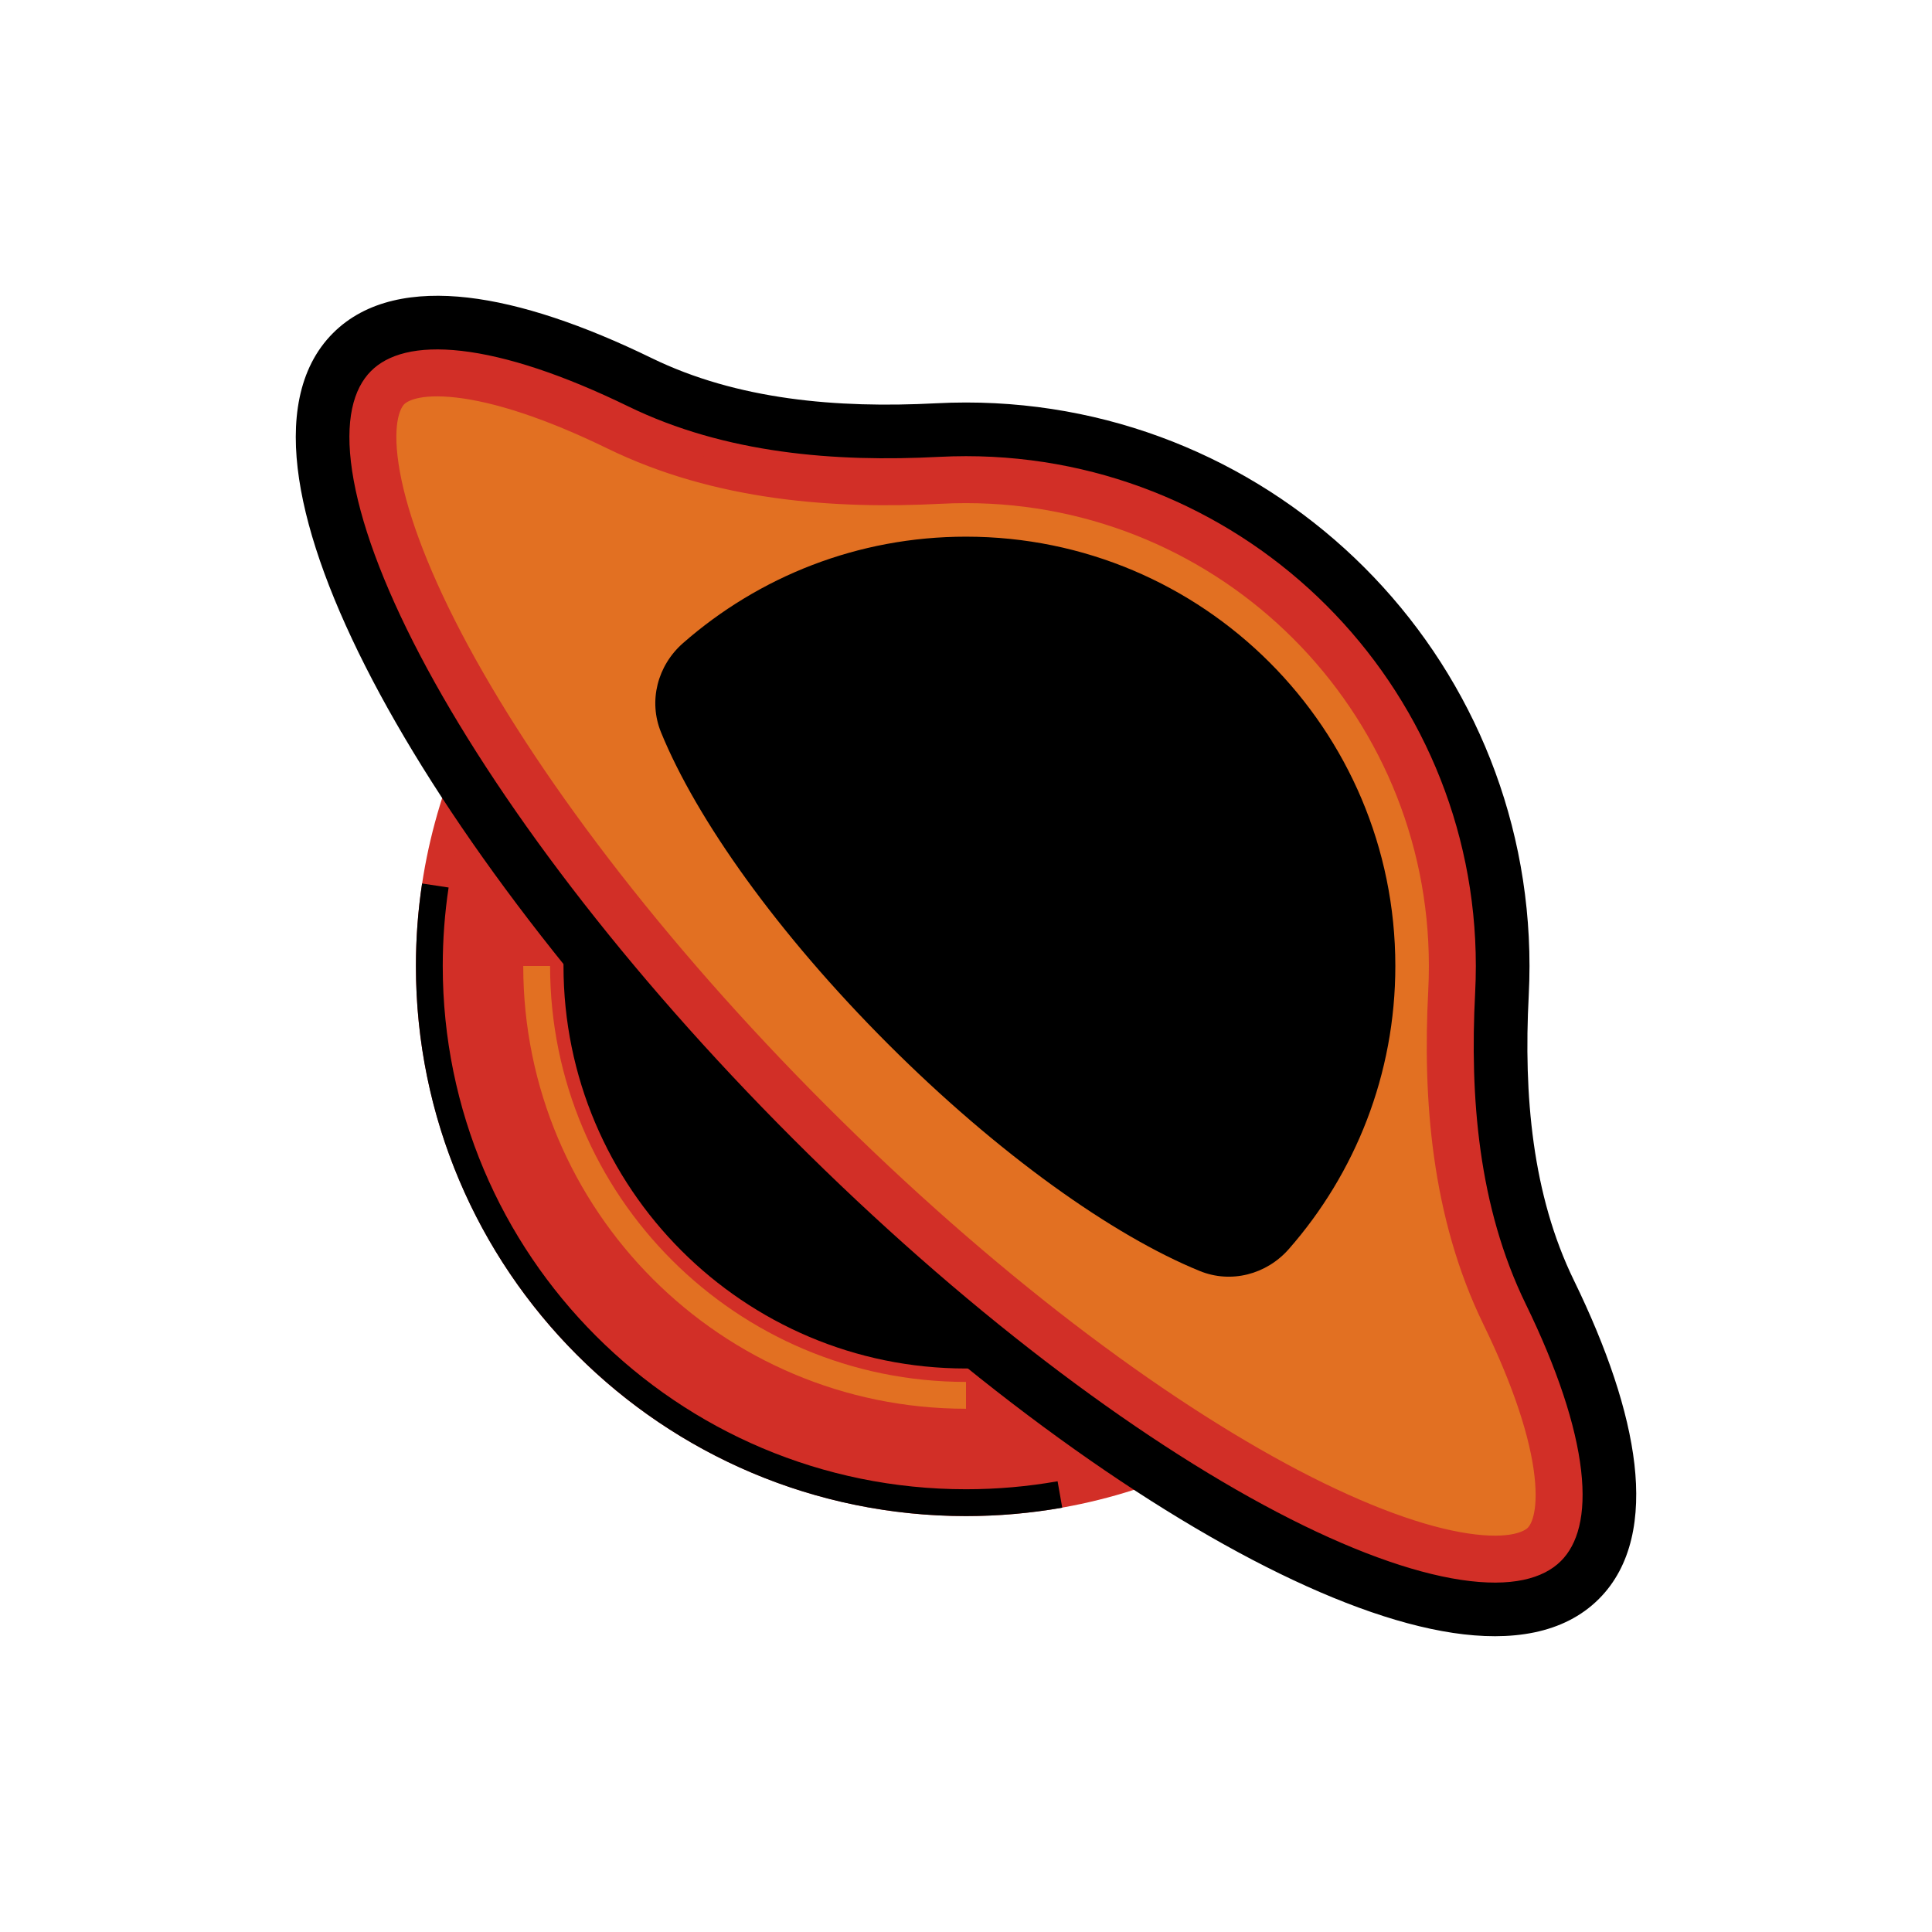 <svg id="emoji" viewBox="0 0 72 72" xmlns="http://www.w3.org/2000/svg" width="64" height="64">
  <g id="line-supplement">
    <path fill="#000" fill-rule="evenodd" d="M20.399 32.431C20.138 33.579 20 34.773 20 36C20 44.837 27.163 52 36 52C37.227 52 38.421 51.862 39.569 51.6C36.233 49.165 32.725 46.163 29.281 42.719C25.837 39.275 22.835 35.767 20.399 32.431ZM46.617 47.97C43.291 47.281 38.077 43.89 33.094 38.906C28.11 33.923 24.719 28.709 24.03 25.383C26.961 22.081 31.238 20 36 20C44.837 20 52 27.163 52 36C52 40.763 49.919 45.039 46.617 47.97Z" clip-rule="evenodd"/>
  </g>
  <g id="color">
    <circle cx="36" cy="36" r="20" fill="#D22F27" stroke="#D22F27" strokeWidth="2"/>
    <path fill="#D22F27" fill-rule="evenodd" d="M58.88 58.88C54.931 62.829 41.486 55.787 28.85 43.15C16.213 30.514 9.171 17.069 13.12 13.12C14.968 11.272 18.895 11.831 23.847 14.244C27.252 15.904 31.159 16.224 34.943 16.027C35.293 16.009 35.645 16 36 16C47.046 16 56 24.954 56 36C56 36.355 55.991 36.707 55.972 37.057C55.776 40.841 56.096 44.748 57.756 48.153C60.169 53.105 60.728 57.032 58.88 58.88Z" clip-rule="evenodd"/>
    <path fill="#000" d="M36 51C44.284 51 51 44.284 51 36C51 27.716 44.284 21 36 21C27.716 21 21 27.716 21 36C21 44.284 27.716 51 36 51Z"/>
    <path fill="#D22F27" fill-rule="evenodd" d="M18.203 14.039C17.838 13.674 17.345 13.448 16.831 13.5C15.864 13.598 15.075 13.925 14.5 14.5C10.789 18.211 17.407 30.845 29.281 42.719C41.155 54.593 53.789 61.211 57.5 57.5C58.075 56.925 58.402 56.136 58.5 55.169C58.552 54.655 58.326 54.162 57.961 53.797L51.311 47.147C50.847 46.683 49.964 47.036 49.5 47.5C47.343 49.657 39.997 45.81 33.094 38.906C26.19 32.003 22.343 24.657 24.5 22.5C24.964 22.036 25.317 21.153 24.853 20.689L18.203 14.039Z" clip-rule="evenodd"/>
    <path fill="#E27022" stroke="#D22F27" strokeWidth="0.5" d="M14.711 14.711C14.94 14.481 15.552 14.146 17.062 14.319C18.542 14.489 20.504 15.118 22.861 16.267C26.76 18.167 31.108 18.48 35.06 18.274C35.371 18.258 35.684 18.25 36 18.25C45.803 18.25 53.75 26.197 53.75 36C53.75 36.316 53.742 36.629 53.726 36.94C53.52 40.892 53.833 45.24 55.733 49.139C56.882 51.496 57.511 53.458 57.681 54.937C57.854 56.448 57.519 57.06 57.289 57.289C57.043 57.536 56.353 57.899 54.633 57.641C52.965 57.39 50.771 56.605 48.167 55.242C42.984 52.527 36.644 47.762 30.441 41.559C24.238 35.356 19.473 29.015 16.758 23.833C15.394 21.229 14.61 19.035 14.36 17.367C14.101 15.646 14.464 14.957 14.711 14.711Z"/>
    <path fill="#000" fill-rule="evenodd" d="M33.094 38.906C37.205 43.017 41.472 46.044 44.708 47.365C45.877 47.843 47.199 47.497 48.032 46.547C50.502 43.731 52 40.041 52 36C52 27.163 44.837 20 36 20C31.959 20 28.269 21.498 25.453 23.968C24.503 24.802 24.157 26.123 24.635 27.293C25.956 30.528 28.983 34.795 33.094 38.906Z" clip-rule="evenodd"/>
  </g>
  <g id="line">
    <path fill="#000" d="M28.85 43.15L28.143 43.857H28.143L28.85 43.15ZM58.88 58.88L58.173 58.173L58.88 58.88ZM57.756 48.153L58.655 47.715L57.756 48.153ZM28.143 43.857C34.512 50.227 41.112 55.215 46.659 58.121C49.427 59.57 51.984 60.529 54.151 60.854C56.293 61.176 58.27 60.904 59.587 59.587L58.173 58.173C57.516 58.831 56.331 59.16 54.448 58.877C52.588 58.597 50.254 57.746 47.587 56.349C42.264 53.561 35.824 48.71 29.557 42.443L28.143 43.857ZM12.412 12.412C11.095 13.729 10.824 15.707 11.146 17.849C11.471 20.016 12.43 22.573 13.879 25.341C16.785 30.887 21.773 37.488 28.143 43.857L29.557 42.443C23.29 36.176 18.439 29.735 15.651 24.413C14.254 21.746 13.403 19.412 13.123 17.552C12.84 15.668 13.169 14.484 13.827 13.827L12.412 12.412ZM24.285 13.345C21.756 12.113 19.422 11.319 17.433 11.09C15.46 10.864 13.645 11.18 12.412 12.412L13.827 13.827C14.442 13.212 15.515 12.883 17.205 13.077C18.881 13.27 20.985 13.962 23.409 15.143L24.285 13.345ZM36 15C35.628 15 35.258 15.01 34.891 15.029L34.995 17.026C35.328 17.009 35.663 17 36 17V15ZM57 36C57 24.402 47.598 15 36 15V17C46.493 17 55 25.507 55 36H57ZM56.971 37.109C56.99 36.742 57 36.372 57 36H55C55 36.337 54.991 36.672 54.974 37.005L56.971 37.109ZM59.587 59.587C60.82 58.355 61.136 56.541 60.91 54.566C60.681 52.578 59.887 50.244 58.655 47.715L56.857 48.592C58.038 51.014 58.73 53.119 58.923 54.795C59.117 56.484 58.788 57.558 58.173 58.173L59.587 59.587ZM54.974 37.005C54.773 40.863 55.09 44.967 56.857 48.592L58.655 47.715C57.102 44.529 56.778 40.818 56.971 37.109L54.974 37.005ZM23.409 15.143C27.033 16.91 31.137 17.227 34.995 17.026L34.891 15.029C31.182 15.222 27.471 14.898 24.285 13.345L23.409 15.143Z"/>
    <path fill="none" stroke="#000" strokeLinecap="round" strokeWidth="2" d="M16.224 33C16.076 33.979 16 34.98 16 36C16 47.046 24.954 56 36 56C37.194 56 38.364 55.895 39.5 55.695"/>
  </g>
  <g id="color-foreground">
    <path fill="none" stroke="#E27022" strokeLinecap="round" strokeMiterlimit="10" strokeWidth="2" d="M36 52C27.163 52 20 44.837 20 36"/>
  </g>
</svg>
